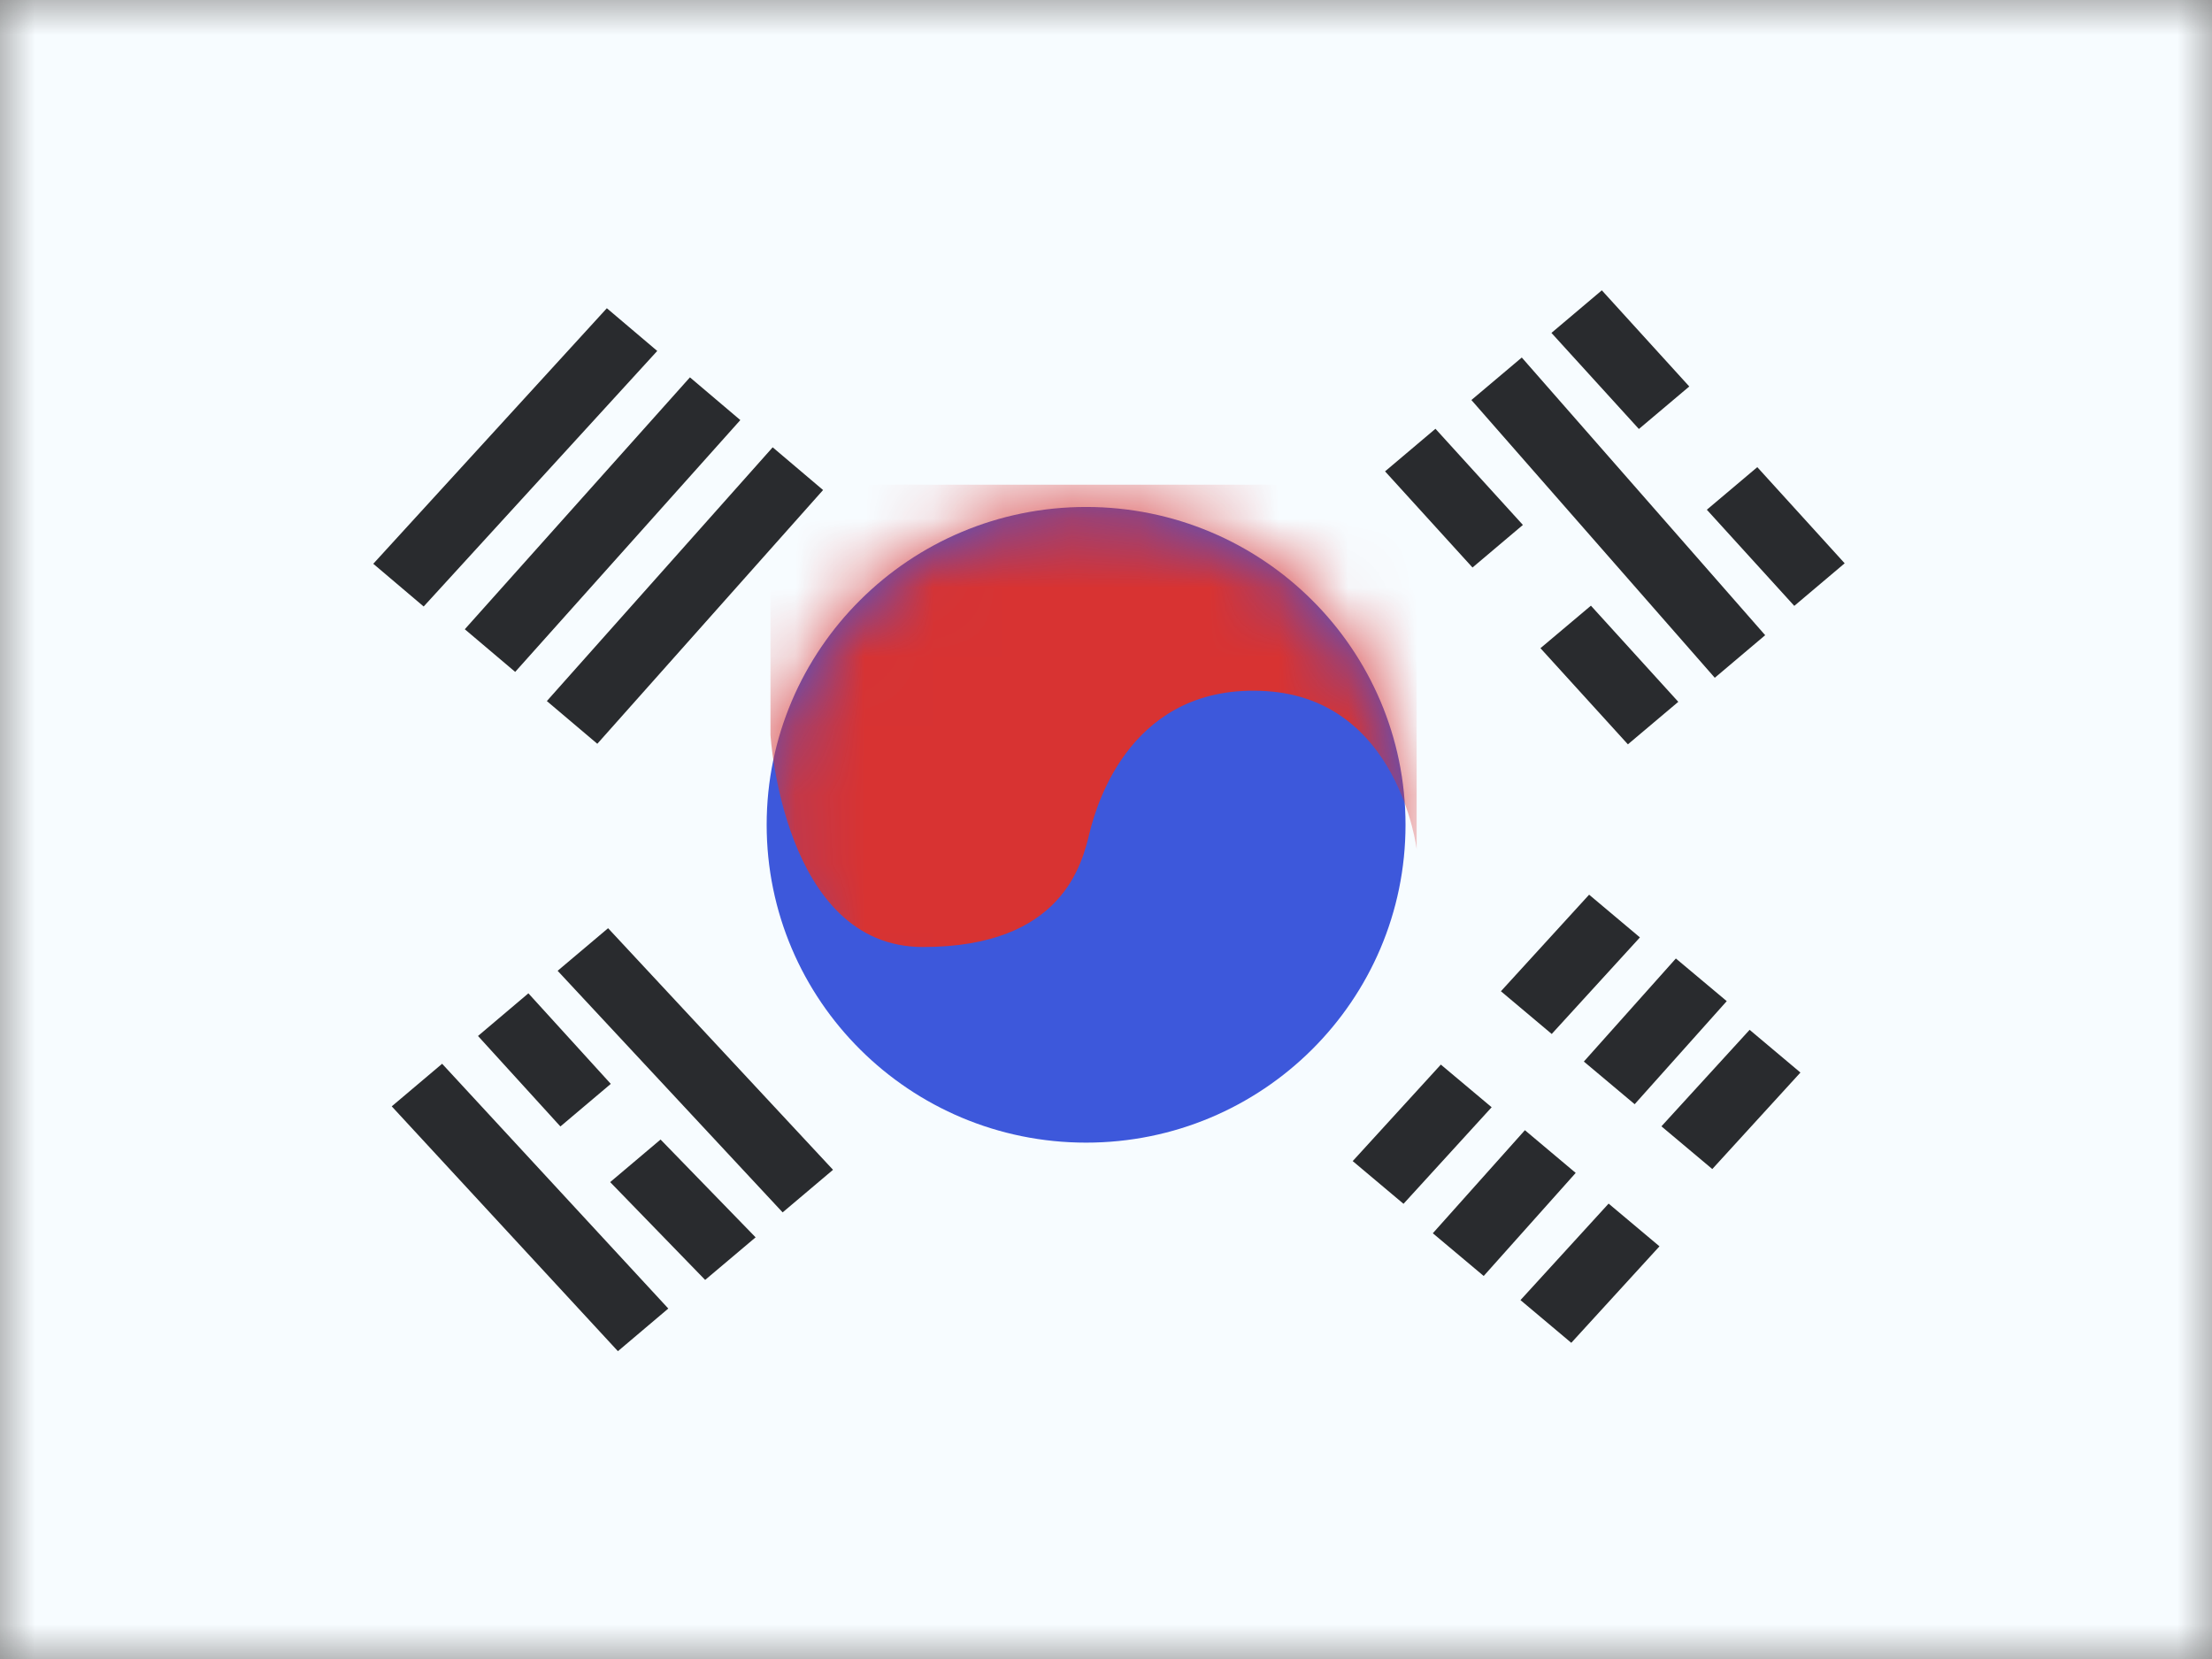 <svg width="32" height="24" viewBox="0 0 32 24" fill="none" xmlns="http://www.w3.org/2000/svg">
<rect x="0" y="0" width="32" height="24" fill="#808080" stroke="none"/>
<mask id="mask0_1957_20267" style="mask-type:luminance" maskUnits="userSpaceOnUse" x="0" y="0" width="32" height="24">
<rect width="32" height="24" fill="white"/>
</mask>
<g mask="url(#mask0_1957_20267)">
<path fill-rule="evenodd" clip-rule="evenodd" d="M0 0V24H32V0H0Z" fill="#F7FCFF"/>
<mask id="mask1_1957_20267" style="mask-type:luminance" maskUnits="userSpaceOnUse" x="0" y="0" width="32" height="24">
<path fill-rule="evenodd" clip-rule="evenodd" d="M0 0V24H32V0H0Z" fill="white"/>
</mask>
<g mask="url(#mask1_1957_20267)">
<path fill-rule="evenodd" clip-rule="evenodd" d="M15.712 16.53C18.264 16.53 20.333 14.472 20.333 11.932C20.333 9.392 18.264 7.334 15.712 7.334C13.16 7.334 11.091 9.392 11.091 11.932C11.091 14.472 13.16 16.53 15.712 16.53Z" fill="#3D58DB"/>
<mask id="mask2_1957_20267" style="mask-type:luminance" maskUnits="userSpaceOnUse" x="11" y="7" width="10" height="10">
<path fill-rule="evenodd" clip-rule="evenodd" d="M15.712 16.53C18.264 16.53 20.333 14.472 20.333 11.932C20.333 9.392 18.264 7.334 15.712 7.334C13.16 7.334 11.091 9.392 11.091 11.932C11.091 14.472 13.16 16.53 15.712 16.53Z" fill="white"/>
</mask>
<g mask="url(#mask2_1957_20267)">
<path fill-rule="evenodd" clip-rule="evenodd" d="M20.494 12.284C20.494 12.284 20.235 10.116 18.314 9.998C16.393 9.88 15.875 11.588 15.764 12.041C15.654 12.493 15.373 13.7 13.351 13.7C11.328 13.7 11.146 10.631 11.146 10.631V7.012H20.494V12.284Z" fill="#D83332"/>
</g>
<path fill-rule="evenodd" clip-rule="evenodd" d="M8.779 4.459L9.508 5.077L6.129 8.774L5.4 8.156L8.779 4.459ZM9.981 5.459L10.71 6.077L7.453 9.72L6.724 9.103L9.981 5.459ZM11.907 7.089L11.178 6.471L7.911 10.142L8.641 10.76L11.907 7.089Z" fill="#292B2E"/>
<path fill-rule="evenodd" clip-rule="evenodd" d="M23.173 4.2L22.444 4.816L23.709 6.206L24.438 5.591L23.173 4.2ZM25.422 6.758L24.692 7.374L25.957 8.765L26.686 8.149L25.422 6.758ZM20.037 6.819L20.766 6.203L22.031 7.594L21.302 8.21L20.037 6.819ZM23.015 8.762L22.285 9.377L23.55 10.768L24.279 10.153L23.015 8.762ZM21.286 5.787L22.015 5.172L25.536 9.189L24.807 9.805L21.286 5.787Z" fill="#292B2E"/>
<path fill-rule="evenodd" clip-rule="evenodd" d="M23.724 13.561L22.989 12.943L21.713 14.34L22.448 14.958L23.724 13.561ZM21.579 16.018L20.844 15.401L19.569 16.797L20.304 17.415L21.579 16.018ZM25.311 14.898L26.046 15.516L24.771 16.912L24.035 16.294L25.311 14.898ZM24.007 18.03L23.271 17.412L21.996 18.808L22.731 19.426L24.007 18.03ZM22.06 16.35L22.795 16.968L21.464 18.459L20.728 17.841L22.06 16.35ZM24.98 14.483L24.244 13.866L22.913 15.357L23.648 15.974L24.98 14.483Z" fill="#292B2E"/>
<path fill-rule="evenodd" clip-rule="evenodd" d="M8.067 14.044L8.797 13.428L12.051 16.923L11.322 17.539L8.067 14.044ZM8.827 17.101L9.556 16.485L10.931 17.9L10.201 18.516L8.827 17.101ZM6.396 15.389L5.667 16.005L8.939 19.547L9.668 18.93L6.396 15.389ZM6.915 14.987L7.644 14.37L8.836 15.68L8.107 16.296L6.915 14.987Z" fill="#292B2E"/>
</g>
</g>
</svg>

